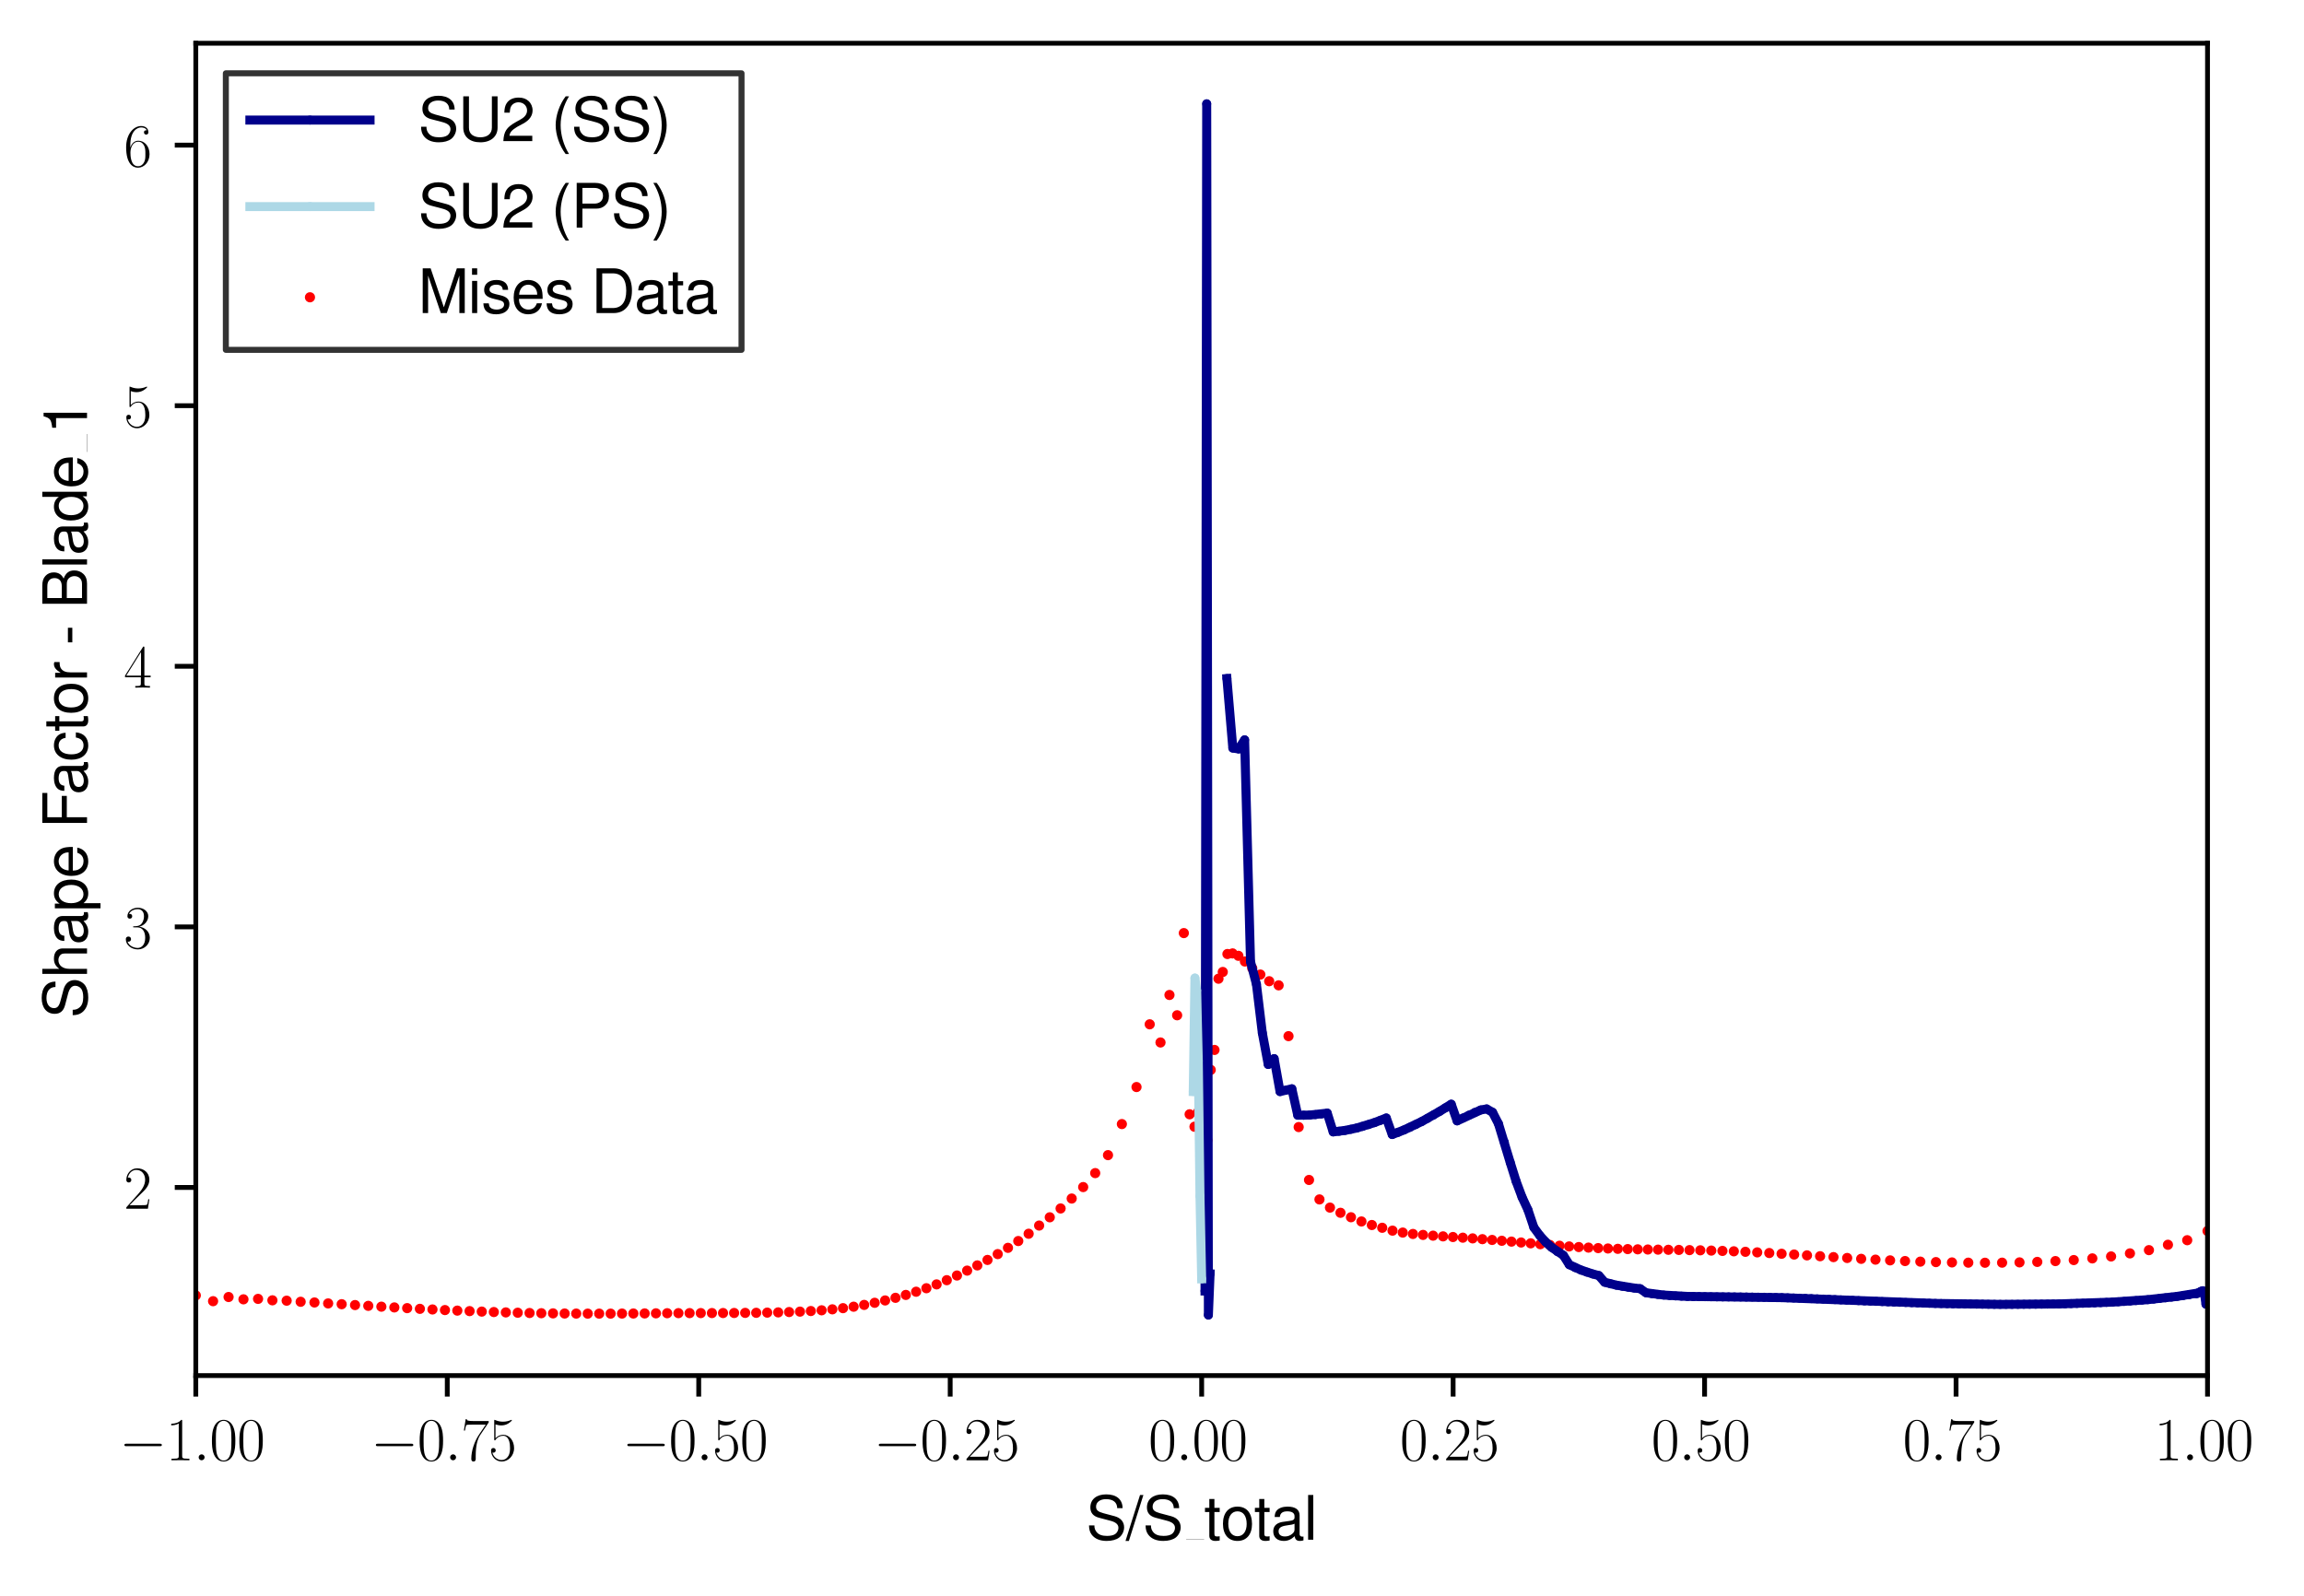 <?xml version="1.0" encoding="utf-8" standalone="no"?>
<!DOCTYPE svg PUBLIC "-//W3C//DTD SVG 1.1//EN"
  "http://www.w3.org/Graphics/SVG/1.1/DTD/svg11.dtd">
<svg xmlns:xlink="http://www.w3.org/1999/xlink" width="383.442pt" height="265.601pt" viewBox="0 0 383.442 265.601" xmlns="http://www.w3.org/2000/svg" version="1.1">
 <defs>
  <style type="text/css">*{stroke-linejoin: round; stroke-linecap: butt}</style>
 </defs>
 <g id="figure_1">
  <g id="patch_1">
   <path d="M 0 265.601 
L 383.442 265.601 
L 383.442 0 
L 0 0 
z
" style="fill: #ffffff"/>
  </g>
  <g id="axes_1">
   <g id="patch_2">
    <path d="M 32.586 228.96 
L 367.386 228.96 
L 367.386 7.2 
L 32.586 7.2 
z
" style="fill: #ffffff"/>
   </g>
   <g id="PathCollection_1">
    <defs>
     <path id="m816f314593" d="M 0 0.354 
C 0.094 0.354 0.184 0.316 0.25 0.25 
C 0.316 0.184 0.354 0.094 0.354 0 
C 0.354 -0.094 0.316 -0.184 0.25 -0.25 
C 0.184 -0.316 0.094 -0.354 0 -0.354 
C -0.094 -0.354 -0.184 -0.316 -0.25 -0.25 
C -0.316 -0.184 -0.354 -0.094 -0.354 0 
C -0.354 0.094 -0.316 0.184 -0.25 0.25 
C -0.184 0.316 -0.094 0.354 0 0.354 
z
" style="stroke: #ff0000"/>
    </defs>
    <g clip-path="url(#pc65892db10)">
     <use xlink:href="#m816f314593" x="199.986" y="185.015" style="fill: #ff0000; stroke: #ff0000"/>
     <use xlink:href="#m816f314593" x="199.439" y="185.015" style="fill: #ff0000; stroke: #ff0000"/>
     <use xlink:href="#m816f314593" x="198.792" y="187.539" style="fill: #ff0000; stroke: #ff0000"/>
     <use xlink:href="#m816f314593" x="197.985" y="185.47" style="fill: #ff0000; stroke: #ff0000"/>
     <use xlink:href="#m816f314593" x="197.018" y="155.31" style="fill: #ff0000; stroke: #ff0000"/>
     <use xlink:href="#m816f314593" x="195.905" y="168.989" style="fill: #ff0000; stroke: #ff0000"/>
     <use xlink:href="#m816f314593" x="194.628" y="165.61" style="fill: #ff0000; stroke: #ff0000"/>
     <use xlink:href="#m816f314593" x="193.136" y="173.517" style="fill: #ff0000; stroke: #ff0000"/>
     <use xlink:href="#m816f314593" x="191.341" y="170.494" style="fill: #ff0000; stroke: #ff0000"/>
     <use xlink:href="#m816f314593" x="189.143" y="180.934" style="fill: #ff0000; stroke: #ff0000"/>
     <use xlink:href="#m816f314593" x="186.707" y="187.097" style="fill: #ff0000; stroke: #ff0000"/>
     <use xlink:href="#m816f314593" x="184.399" y="192.267" style="fill: #ff0000; stroke: #ff0000"/>
     <use xlink:href="#m816f314593" x="182.269" y="195.259" style="fill: #ff0000; stroke: #ff0000"/>
     <use xlink:href="#m816f314593" x="180.269" y="197.584" style="fill: #ff0000; stroke: #ff0000"/>
     <use xlink:href="#m816f314593" x="178.358" y="199.492" style="fill: #ff0000; stroke: #ff0000"/>
     <use xlink:href="#m816f314593" x="176.51" y="201.145" style="fill: #ff0000; stroke: #ff0000"/>
     <use xlink:href="#m816f314593" x="174.707" y="202.615" style="fill: #ff0000; stroke: #ff0000"/>
     <use xlink:href="#m816f314593" x="172.937" y="203.99" style="fill: #ff0000; stroke: #ff0000"/>
     <use xlink:href="#m816f314593" x="171.192" y="205.352" style="fill: #ff0000; stroke: #ff0000"/>
     <use xlink:href="#m816f314593" x="169.464" y="206.566" style="fill: #ff0000; stroke: #ff0000"/>
     <use xlink:href="#m816f314593" x="167.75" y="207.698" style="fill: #ff0000; stroke: #ff0000"/>
     <use xlink:href="#m816f314593" x="166.043" y="208.739" style="fill: #ff0000; stroke: #ff0000"/>
     <use xlink:href="#m816f314593" x="164.345" y="209.711" style="fill: #ff0000; stroke: #ff0000"/>
     <use xlink:href="#m816f314593" x="162.649" y="210.622" style="fill: #ff0000; stroke: #ff0000"/>
     <use xlink:href="#m816f314593" x="160.956" y="211.489" style="fill: #ff0000; stroke: #ff0000"/>
     <use xlink:href="#m816f314593" x="159.263" y="212.304" style="fill: #ff0000; stroke: #ff0000"/>
     <use xlink:href="#m816f314593" x="157.568" y="213.081" style="fill: #ff0000; stroke: #ff0000"/>
     <use xlink:href="#m816f314593" x="155.872" y="213.783" style="fill: #ff0000; stroke: #ff0000"/>
     <use xlink:href="#m816f314593" x="154.172" y="214.421" style="fill: #ff0000; stroke: #ff0000"/>
     <use xlink:href="#m816f314593" x="152.466" y="215.002" style="fill: #ff0000; stroke: #ff0000"/>
     <use xlink:href="#m816f314593" x="150.753" y="215.536" style="fill: #ff0000; stroke: #ff0000"/>
     <use xlink:href="#m816f314593" x="149.034" y="216.017" style="fill: #ff0000; stroke: #ff0000"/>
     <use xlink:href="#m816f314593" x="147.305" y="216.455" style="fill: #ff0000; stroke: #ff0000"/>
     <use xlink:href="#m816f314593" x="145.568" y="216.845" style="fill: #ff0000; stroke: #ff0000"/>
     <use xlink:href="#m816f314593" x="143.82" y="217.197" style="fill: #ff0000; stroke: #ff0000"/>
     <use xlink:href="#m816f314593" x="142.063" y="217.496" style="fill: #ff0000; stroke: #ff0000"/>
     <use xlink:href="#m816f314593" x="140.298" y="217.739" style="fill: #ff0000; stroke: #ff0000"/>
     <use xlink:href="#m816f314593" x="138.522" y="217.934" style="fill: #ff0000; stroke: #ff0000"/>
     <use xlink:href="#m816f314593" x="136.735" y="218.095" style="fill: #ff0000; stroke: #ff0000"/>
     <use xlink:href="#m816f314593" x="134.941" y="218.216" style="fill: #ff0000; stroke: #ff0000"/>
     <use xlink:href="#m816f314593" x="133.137" y="218.316" style="fill: #ff0000; stroke: #ff0000"/>
     <use xlink:href="#m816f314593" x="131.327" y="218.385" style="fill: #ff0000; stroke: #ff0000"/>
     <use xlink:href="#m816f314593" x="129.51" y="218.442" style="fill: #ff0000; stroke: #ff0000"/>
     <use xlink:href="#m816f314593" x="127.685" y="218.481" style="fill: #ff0000; stroke: #ff0000"/>
     <use xlink:href="#m816f314593" x="125.854" y="218.511" style="fill: #ff0000; stroke: #ff0000"/>
     <use xlink:href="#m816f314593" x="124.019" y="218.524" style="fill: #ff0000; stroke: #ff0000"/>
     <use xlink:href="#m816f314593" x="122.177" y="218.541" style="fill: #ff0000; stroke: #ff0000"/>
     <use xlink:href="#m816f314593" x="120.332" y="218.55" style="fill: #ff0000; stroke: #ff0000"/>
     <use xlink:href="#m816f314593" x="118.482" y="218.554" style="fill: #ff0000; stroke: #ff0000"/>
     <use xlink:href="#m816f314593" x="116.625" y="218.559" style="fill: #ff0000; stroke: #ff0000"/>
     <use xlink:href="#m816f314593" x="114.766" y="218.563" style="fill: #ff0000; stroke: #ff0000"/>
     <use xlink:href="#m816f314593" x="112.905" y="218.567" style="fill: #ff0000; stroke: #ff0000"/>
     <use xlink:href="#m816f314593" x="111.037" y="218.58" style="fill: #ff0000; stroke: #ff0000"/>
     <use xlink:href="#m816f314593" x="109.164" y="218.598" style="fill: #ff0000; stroke: #ff0000"/>
     <use xlink:href="#m816f314593" x="107.287" y="218.615" style="fill: #ff0000; stroke: #ff0000"/>
     <use xlink:href="#m816f314593" x="105.405" y="218.628" style="fill: #ff0000; stroke: #ff0000"/>
     <use xlink:href="#m816f314593" x="103.518" y="218.637" style="fill: #ff0000; stroke: #ff0000"/>
     <use xlink:href="#m816f314593" x="101.623" y="218.65" style="fill: #ff0000; stroke: #ff0000"/>
     <use xlink:href="#m816f314593" x="99.721" y="218.65" style="fill: #ff0000; stroke: #ff0000"/>
     <use xlink:href="#m816f314593" x="97.813" y="218.65" style="fill: #ff0000; stroke: #ff0000"/>
     <use xlink:href="#m816f314593" x="95.896" y="218.641" style="fill: #ff0000; stroke: #ff0000"/>
     <use xlink:href="#m816f314593" x="93.97" y="218.628" style="fill: #ff0000; stroke: #ff0000"/>
     <use xlink:href="#m816f314593" x="92.036" y="218.606" style="fill: #ff0000; stroke: #ff0000"/>
     <use xlink:href="#m816f314593" x="90.089" y="218.58" style="fill: #ff0000; stroke: #ff0000"/>
     <use xlink:href="#m816f314593" x="88.133" y="218.546" style="fill: #ff0000; stroke: #ff0000"/>
     <use xlink:href="#m816f314593" x="86.164" y="218.498" style="fill: #ff0000; stroke: #ff0000"/>
     <use xlink:href="#m816f314593" x="84.183" y="218.446" style="fill: #ff0000; stroke: #ff0000"/>
     <use xlink:href="#m816f314593" x="82.186" y="218.385" style="fill: #ff0000; stroke: #ff0000"/>
     <use xlink:href="#m816f314593" x="80.178" y="218.311" style="fill: #ff0000; stroke: #ff0000"/>
     <use xlink:href="#m816f314593" x="78.151" y="218.229" style="fill: #ff0000; stroke: #ff0000"/>
     <use xlink:href="#m816f314593" x="76.11" y="218.147" style="fill: #ff0000; stroke: #ff0000"/>
     <use xlink:href="#m816f314593" x="74.051" y="218.056" style="fill: #ff0000; stroke: #ff0000"/>
     <use xlink:href="#m816f314593" x="71.974" y="217.956" style="fill: #ff0000; stroke: #ff0000"/>
     <use xlink:href="#m816f314593" x="69.879" y="217.852" style="fill: #ff0000; stroke: #ff0000"/>
     <use xlink:href="#m816f314593" x="67.763" y="217.735" style="fill: #ff0000; stroke: #ff0000"/>
     <use xlink:href="#m816f314593" x="65.629" y="217.617" style="fill: #ff0000; stroke: #ff0000"/>
     <use xlink:href="#m816f314593" x="63.47" y="217.492" style="fill: #ff0000; stroke: #ff0000"/>
     <use xlink:href="#m816f314593" x="61.291" y="217.353" style="fill: #ff0000; stroke: #ff0000"/>
     <use xlink:href="#m816f314593" x="59.09" y="217.223" style="fill: #ff0000; stroke: #ff0000"/>
     <use xlink:href="#m816f314593" x="56.863" y="217.08" style="fill: #ff0000; stroke: #ff0000"/>
     <use xlink:href="#m816f314593" x="54.611" y="216.95" style="fill: #ff0000; stroke: #ff0000"/>
     <use xlink:href="#m816f314593" x="52.335" y="216.793" style="fill: #ff0000; stroke: #ff0000"/>
     <use xlink:href="#m816f314593" x="50.035" y="216.676" style="fill: #ff0000; stroke: #ff0000"/>
     <use xlink:href="#m816f314593" x="47.707" y="216.494" style="fill: #ff0000; stroke: #ff0000"/>
     <use xlink:href="#m816f314593" x="45.335" y="216.433" style="fill: #ff0000; stroke: #ff0000"/>
     <use xlink:href="#m816f314593" x="42.948" y="216.195" style="fill: #ff0000; stroke: #ff0000"/>
     <use xlink:href="#m816f314593" x="40.517" y="216.269" style="fill: #ff0000; stroke: #ff0000"/>
     <use xlink:href="#m816f314593" x="38.041" y="215.883" style="fill: #ff0000; stroke: #ff0000"/>
     <use xlink:href="#m816f314593" x="35.462" y="216.577" style="fill: #ff0000; stroke: #ff0000"/>
     <use xlink:href="#m816f314593" x="32.586" y="215.618" style="fill: #ff0000; stroke: #ff0000"/>
     <use xlink:href="#m816f314593" x="199.986" y="184.547" style="fill: #ff0000; stroke: #ff0000"/>
     <use xlink:href="#m816f314593" x="200.423" y="184.547" style="fill: #ff0000; stroke: #ff0000"/>
     <use xlink:href="#m816f314593" x="200.917" y="189.799" style="fill: #ff0000; stroke: #ff0000"/>
     <use xlink:href="#m816f314593" x="201.494" y="178.08" style="fill: #ff0000; stroke: #ff0000"/>
     <use xlink:href="#m816f314593" x="202.123" y="174.758" style="fill: #ff0000; stroke: #ff0000"/>
     <use xlink:href="#m816f314593" x="202.787" y="162.904" style="fill: #ff0000; stroke: #ff0000"/>
     <use xlink:href="#m816f314593" x="203.499" y="161.781" style="fill: #ff0000; stroke: #ff0000"/>
     <use xlink:href="#m816f314593" x="204.275" y="158.792" style="fill: #ff0000; stroke: #ff0000"/>
     <use xlink:href="#m816f314593" x="205.135" y="158.693" style="fill: #ff0000; stroke: #ff0000"/>
     <use xlink:href="#m816f314593" x="206.099" y="159.092" style="fill: #ff0000; stroke: #ff0000"/>
     <use xlink:href="#m816f314593" x="207.183" y="160.037" style="fill: #ff0000; stroke: #ff0000"/>
     <use xlink:href="#m816f314593" x="208.4" y="161.139" style="fill: #ff0000; stroke: #ff0000"/>
     <use xlink:href="#m816f314593" x="209.751" y="162.21" style="fill: #ff0000; stroke: #ff0000"/>
     <use xlink:href="#m816f314593" x="211.224" y="163.32" style="fill: #ff0000; stroke: #ff0000"/>
     <use xlink:href="#m816f314593" x="212.796" y="164.006" style="fill: #ff0000; stroke: #ff0000"/>
     <use xlink:href="#m816f314593" x="214.44" y="172.463" style="fill: #ff0000; stroke: #ff0000"/>
     <use xlink:href="#m816f314593" x="216.131" y="187.596" style="fill: #ff0000; stroke: #ff0000"/>
     <use xlink:href="#m816f314593" x="217.854" y="196.4" style="fill: #ff0000; stroke: #ff0000"/>
     <use xlink:href="#m816f314593" x="219.592" y="199.64" style="fill: #ff0000; stroke: #ff0000"/>
     <use xlink:href="#m816f314593" x="221.34" y="201.002" style="fill: #ff0000; stroke: #ff0000"/>
     <use xlink:href="#m816f314593" x="223.089" y="201.865" style="fill: #ff0000; stroke: #ff0000"/>
     <use xlink:href="#m816f314593" x="224.835" y="202.607" style="fill: #ff0000; stroke: #ff0000"/>
     <use xlink:href="#m816f314593" x="226.576" y="203.309" style="fill: #ff0000; stroke: #ff0000"/>
     <use xlink:href="#m816f314593" x="228.309" y="203.899" style="fill: #ff0000; stroke: #ff0000"/>
     <use xlink:href="#m816f314593" x="230.034" y="204.359" style="fill: #ff0000; stroke: #ff0000"/>
     <use xlink:href="#m816f314593" x="231.748" y="204.836" style="fill: #ff0000; stroke: #ff0000"/>
     <use xlink:href="#m816f314593" x="233.452" y="205.157" style="fill: #ff0000; stroke: #ff0000"/>
     <use xlink:href="#m816f314593" x="235.144" y="205.387" style="fill: #ff0000; stroke: #ff0000"/>
     <use xlink:href="#m816f314593" x="236.826" y="205.547" style="fill: #ff0000; stroke: #ff0000"/>
     <use xlink:href="#m816f314593" x="238.497" y="205.673" style="fill: #ff0000; stroke: #ff0000"/>
     <use xlink:href="#m816f314593" x="240.157" y="205.79" style="fill: #ff0000; stroke: #ff0000"/>
     <use xlink:href="#m816f314593" x="241.807" y="205.898" style="fill: #ff0000; stroke: #ff0000"/>
     <use xlink:href="#m816f314593" x="243.448" y="206.007" style="fill: #ff0000; stroke: #ff0000"/>
     <use xlink:href="#m816f314593" x="245.082" y="206.124" style="fill: #ff0000; stroke: #ff0000"/>
     <use xlink:href="#m816f314593" x="246.707" y="206.254" style="fill: #ff0000; stroke: #ff0000"/>
     <use xlink:href="#m816f314593" x="248.325" y="206.384" style="fill: #ff0000; stroke: #ff0000"/>
     <use xlink:href="#m816f314593" x="249.937" y="206.523" style="fill: #ff0000; stroke: #ff0000"/>
     <use xlink:href="#m816f314593" x="251.543" y="206.662" style="fill: #ff0000; stroke: #ff0000"/>
     <use xlink:href="#m816f314593" x="253.146" y="206.809" style="fill: #ff0000; stroke: #ff0000"/>
     <use xlink:href="#m816f314593" x="254.746" y="206.948" style="fill: #ff0000; stroke: #ff0000"/>
     <use xlink:href="#m816f314593" x="256.345" y="207.091" style="fill: #ff0000; stroke: #ff0000"/>
     <use xlink:href="#m816f314593" x="257.943" y="207.221" style="fill: #ff0000; stroke: #ff0000"/>
     <use xlink:href="#m816f314593" x="259.541" y="207.347" style="fill: #ff0000; stroke: #ff0000"/>
     <use xlink:href="#m816f314593" x="261.142" y="207.464" style="fill: #ff0000; stroke: #ff0000"/>
     <use xlink:href="#m816f314593" x="262.747" y="207.568" style="fill: #ff0000; stroke: #ff0000"/>
     <use xlink:href="#m816f314593" x="264.358" y="207.659" style="fill: #ff0000; stroke: #ff0000"/>
     <use xlink:href="#m816f314593" x="265.976" y="207.742" style="fill: #ff0000; stroke: #ff0000"/>
     <use xlink:href="#m816f314593" x="267.602" y="207.807" style="fill: #ff0000; stroke: #ff0000"/>
     <use xlink:href="#m816f314593" x="269.24" y="207.863" style="fill: #ff0000; stroke: #ff0000"/>
     <use xlink:href="#m816f314593" x="270.89" y="207.907" style="fill: #ff0000; stroke: #ff0000"/>
     <use xlink:href="#m816f314593" x="272.555" y="207.946" style="fill: #ff0000; stroke: #ff0000"/>
     <use xlink:href="#m816f314593" x="274.237" y="207.976" style="fill: #ff0000; stroke: #ff0000"/>
     <use xlink:href="#m816f314593" x="275.936" y="207.998" style="fill: #ff0000; stroke: #ff0000"/>
     <use xlink:href="#m816f314593" x="277.659" y="208.024" style="fill: #ff0000; stroke: #ff0000"/>
     <use xlink:href="#m816f314593" x="279.403" y="208.045" style="fill: #ff0000; stroke: #ff0000"/>
     <use xlink:href="#m816f314593" x="281.174" y="208.076" style="fill: #ff0000; stroke: #ff0000"/>
     <use xlink:href="#m816f314593" x="282.971" y="208.11" style="fill: #ff0000; stroke: #ff0000"/>
     <use xlink:href="#m816f314593" x="284.798" y="208.154" style="fill: #ff0000; stroke: #ff0000"/>
     <use xlink:href="#m816f314593" x="286.658" y="208.21" style="fill: #ff0000; stroke: #ff0000"/>
     <use xlink:href="#m816f314593" x="288.551" y="208.275" style="fill: #ff0000; stroke: #ff0000"/>
     <use xlink:href="#m816f314593" x="290.48" y="208.358" style="fill: #ff0000; stroke: #ff0000"/>
     <use xlink:href="#m816f314593" x="292.445" y="208.453" style="fill: #ff0000; stroke: #ff0000"/>
     <use xlink:href="#m816f314593" x="294.452" y="208.561" style="fill: #ff0000; stroke: #ff0000"/>
     <use xlink:href="#m816f314593" x="296.5" y="208.683" style="fill: #ff0000; stroke: #ff0000"/>
     <use xlink:href="#m816f314593" x="298.59" y="208.813" style="fill: #ff0000; stroke: #ff0000"/>
     <use xlink:href="#m816f314593" x="300.727" y="208.952" style="fill: #ff0000; stroke: #ff0000"/>
     <use xlink:href="#m816f314593" x="302.908" y="209.095" style="fill: #ff0000; stroke: #ff0000"/>
     <use xlink:href="#m816f314593" x="305.138" y="209.242" style="fill: #ff0000; stroke: #ff0000"/>
     <use xlink:href="#m816f314593" x="307.416" y="209.386" style="fill: #ff0000; stroke: #ff0000"/>
     <use xlink:href="#m816f314593" x="309.744" y="209.529" style="fill: #ff0000; stroke: #ff0000"/>
     <use xlink:href="#m816f314593" x="312.125" y="209.663" style="fill: #ff0000; stroke: #ff0000"/>
     <use xlink:href="#m816f314593" x="314.559" y="209.785" style="fill: #ff0000; stroke: #ff0000"/>
     <use xlink:href="#m816f314593" x="317.047" y="209.897" style="fill: #ff0000; stroke: #ff0000"/>
     <use xlink:href="#m816f314593" x="319.591" y="209.993" style="fill: #ff0000; stroke: #ff0000"/>
     <use xlink:href="#m816f314593" x="322.188" y="210.071" style="fill: #ff0000; stroke: #ff0000"/>
     <use xlink:href="#m816f314593" x="324.857" y="210.127" style="fill: #ff0000; stroke: #ff0000"/>
     <use xlink:href="#m816f314593" x="327.574" y="210.166" style="fill: #ff0000; stroke: #ff0000"/>
     <use xlink:href="#m816f314593" x="330.35" y="210.179" style="fill: #ff0000; stroke: #ff0000"/>
     <use xlink:href="#m816f314593" x="333.199" y="210.166" style="fill: #ff0000; stroke: #ff0000"/>
     <use xlink:href="#m816f314593" x="336.096" y="210.119" style="fill: #ff0000; stroke: #ff0000"/>
     <use xlink:href="#m816f314593" x="339.053" y="210.04" style="fill: #ff0000; stroke: #ff0000"/>
     <use xlink:href="#m816f314593" x="342.07" y="209.902" style="fill: #ff0000; stroke: #ff0000"/>
     <use xlink:href="#m816f314593" x="345.124" y="209.733" style="fill: #ff0000; stroke: #ff0000"/>
     <use xlink:href="#m816f314593" x="348.213" y="209.455" style="fill: #ff0000; stroke: #ff0000"/>
     <use xlink:href="#m816f314593" x="351.338" y="209.13" style="fill: #ff0000; stroke: #ff0000"/>
     <use xlink:href="#m816f314593" x="354.476" y="208.622" style="fill: #ff0000; stroke: #ff0000"/>
     <use xlink:href="#m816f314593" x="357.637" y="208.08" style="fill: #ff0000; stroke: #ff0000"/>
     <use xlink:href="#m816f314593" x="360.799" y="207.187" style="fill: #ff0000; stroke: #ff0000"/>
     <use xlink:href="#m816f314593" x="364.008" y="206.428" style="fill: #ff0000; stroke: #ff0000"/>
     <use xlink:href="#m816f314593" x="367.386" y="204.892" style="fill: #ff0000; stroke: #ff0000"/>
    </g>
   </g>
   <g id="matplotlib.axis_1">
    <g id="xtick_1">
     <g id="line2d_1">
      <defs>
       <path id="maf2ba7df7f" d="M 0 0 
L 0 3.5 
" style="stroke: #000000; stroke-width: 0.8"/>
      </defs>
      <g>
       <use xlink:href="#maf2ba7df7f" x="32.586" y="228.96" style="stroke: #000000; stroke-width: 0.8"/>
      </g>
     </g>
     <g id="text_1">
      <!-- $\mathdefault{−1.00}$ -->
      <g transform="translate(19.856 243.058) scale(0.1 -0.1)">
       <defs>
        <path id="CMSY10-0" d="M 4218 1472 
C 4326 1472 4442 1472 4442 1600 
C 4442 1728 4326 1728 4218 1728 
L 755 1728 
C 646 1728 531 1728 531 1600 
C 531 1472 646 1472 755 1472 
L 4218 1472 
z
" transform="scale(0.016)"/>
        <path id="CMR17-31" d="M 1702 4083 
C 1702 4217 1696 4224 1606 4224 
C 1357 3927 979 3833 621 3820 
C 602 3820 570 3820 563 3808 
C 557 3795 557 3782 557 3648 
C 755 3648 1088 3686 1344 3839 
L 1344 467 
C 1344 243 1331 166 781 166 
L 589 166 
L 589 0 
C 896 6 1216 12 1523 12 
C 1830 12 2150 6 2458 0 
L 2458 166 
L 2266 166 
C 1715 166 1702 236 1702 467 
L 1702 4083 
z
" transform="scale(0.016)"/>
        <path id="CMMI12-3a" d="M 1178 307 
C 1178 492 1024 620 870 620 
C 685 620 557 467 557 313 
C 557 128 710 0 864 0 
C 1050 0 1178 153 1178 307 
z
" transform="scale(0.016)"/>
        <path id="CMR17-30" d="M 2688 2038 
C 2688 2430 2682 3099 2413 3613 
C 2176 4063 1798 4224 1466 4224 
C 1158 4224 768 4082 525 3620 
C 269 3137 243 2539 243 2038 
C 243 1671 250 1112 448 623 
C 723 -39 1216 -128 1466 -128 
C 1760 -128 2208 -7 2470 604 
C 2662 1048 2688 1568 2688 2038 
z
M 1466 -26 
C 1056 -26 813 328 723 816 
C 653 1196 653 1749 653 2109 
C 653 2604 653 3015 736 3407 
C 858 3954 1216 4121 1466 4121 
C 1728 4121 2067 3947 2189 3420 
C 2272 3054 2278 2623 2278 2109 
C 2278 1691 2278 1176 2202 797 
C 2067 96 1690 -26 1466 -26 
z
" transform="scale(0.016)"/>
       </defs>
       <use xlink:href="#CMSY10-0" transform="scale(0.996)"/>
       <use xlink:href="#CMR17-31" transform="translate(77.487 0) scale(0.996)"/>
       <use xlink:href="#CMMI12-3a" transform="translate(123.178 0) scale(0.996)"/>
       <use xlink:href="#CMR17-30" transform="translate(150.275 0) scale(0.996)"/>
       <use xlink:href="#CMR17-30" transform="translate(195.966 0) scale(0.996)"/>
      </g>
     </g>
    </g>
    <g id="xtick_2">
     <g id="line2d_2">
      <g>
       <use xlink:href="#maf2ba7df7f" x="74.436" y="228.96" style="stroke: #000000; stroke-width: 0.8"/>
      </g>
     </g>
     <g id="text_2">
      <!-- $\mathdefault{−0.75}$ -->
      <g transform="translate(61.706 243.058) scale(0.1 -0.1)">
       <defs>
        <path id="CMR17-37" d="M 2886 3955 
L 2886 4096 
L 1382 4096 
C 634 4096 621 4166 595 4288 
L 480 4288 
L 294 3104 
L 410 3104 
C 429 3226 474 3552 550 3673 
C 589 3724 1062 3724 1171 3724 
L 2579 3724 
L 1869 2670 
C 1395 1961 1069 1003 1069 166 
C 1069 89 1069 -128 1299 -128 
C 1530 -128 1530 89 1530 172 
L 1530 466 
C 1530 1514 1709 2204 2003 2644 
L 2886 3955 
z
" transform="scale(0.016)"/>
        <path id="CMR17-35" d="M 730 3750 
C 794 3724 1056 3641 1325 3641 
C 1920 3641 2246 3961 2432 4140 
C 2432 4191 2432 4224 2394 4224 
C 2387 4224 2374 4224 2323 4198 
C 2099 4102 1837 4032 1517 4032 
C 1325 4032 1037 4055 723 4191 
C 653 4224 640 4224 634 4224 
C 602 4224 595 4217 595 4090 
L 595 2231 
C 595 2113 595 2080 659 2080 
C 691 2080 704 2093 736 2139 
C 941 2435 1222 2560 1542 2560 
C 1766 2560 2246 2415 2246 1293 
C 2246 1087 2246 716 2054 422 
C 1894 159 1645 25 1370 25 
C 947 25 518 319 403 812 
C 429 806 480 793 506 793 
C 589 793 749 838 749 1036 
C 749 1209 627 1280 506 1280 
C 358 1280 262 1190 262 1011 
C 262 454 704 -128 1382 -128 
C 2042 -128 2669 441 2669 1267 
C 2669 2054 2170 2662 1549 2662 
C 1222 2662 947 2540 730 2304 
L 730 3750 
z
" transform="scale(0.016)"/>
       </defs>
       <use xlink:href="#CMSY10-0" transform="scale(0.996)"/>
       <use xlink:href="#CMR17-30" transform="translate(77.487 0) scale(0.996)"/>
       <use xlink:href="#CMMI12-3a" transform="translate(123.178 0) scale(0.996)"/>
       <use xlink:href="#CMR17-37" transform="translate(150.275 0) scale(0.996)"/>
       <use xlink:href="#CMR17-35" transform="translate(195.966 0) scale(0.996)"/>
      </g>
     </g>
    </g>
    <g id="xtick_3">
     <g id="line2d_3">
      <g>
       <use xlink:href="#maf2ba7df7f" x="116.286" y="228.96" style="stroke: #000000; stroke-width: 0.8"/>
      </g>
     </g>
     <g id="text_3">
      <!-- $\mathdefault{−0.50}$ -->
      <g transform="translate(103.556 243.058) scale(0.1 -0.1)">
       <use xlink:href="#CMSY10-0" transform="scale(0.996)"/>
       <use xlink:href="#CMR17-30" transform="translate(77.487 0) scale(0.996)"/>
       <use xlink:href="#CMMI12-3a" transform="translate(123.178 0) scale(0.996)"/>
       <use xlink:href="#CMR17-35" transform="translate(150.275 0) scale(0.996)"/>
       <use xlink:href="#CMR17-30" transform="translate(195.966 0) scale(0.996)"/>
      </g>
     </g>
    </g>
    <g id="xtick_4">
     <g id="line2d_4">
      <g>
       <use xlink:href="#maf2ba7df7f" x="158.136" y="228.96" style="stroke: #000000; stroke-width: 0.8"/>
      </g>
     </g>
     <g id="text_4">
      <!-- $\mathdefault{−0.25}$ -->
      <g transform="translate(145.406 243.058) scale(0.1 -0.1)">
       <defs>
        <path id="CMR17-32" d="M 2669 990 
L 2554 990 
C 2490 537 2438 460 2413 422 
C 2381 371 1920 371 1830 371 
L 602 371 
C 832 620 1280 1073 1824 1596 
C 2214 1966 2669 2400 2669 3033 
C 2669 3788 2067 4224 1395 4224 
C 691 4224 262 3603 262 3027 
C 262 2777 448 2745 525 2745 
C 589 2745 781 2783 781 3007 
C 781 3206 614 3264 525 3264 
C 486 3264 448 3257 422 3244 
C 544 3788 915 4057 1306 4057 
C 1862 4057 2227 3616 2227 3033 
C 2227 2477 1901 1998 1536 1583 
L 262 147 
L 262 0 
L 2515 0 
L 2669 990 
z
" transform="scale(0.016)"/>
       </defs>
       <use xlink:href="#CMSY10-0" transform="scale(0.996)"/>
       <use xlink:href="#CMR17-30" transform="translate(77.487 0) scale(0.996)"/>
       <use xlink:href="#CMMI12-3a" transform="translate(123.178 0) scale(0.996)"/>
       <use xlink:href="#CMR17-32" transform="translate(150.275 0) scale(0.996)"/>
       <use xlink:href="#CMR17-35" transform="translate(195.966 0) scale(0.996)"/>
      </g>
     </g>
    </g>
    <g id="xtick_5">
     <g id="line2d_5">
      <g>
       <use xlink:href="#maf2ba7df7f" x="199.986" y="228.96" style="stroke: #000000; stroke-width: 0.8"/>
      </g>
     </g>
     <g id="text_5">
      <!-- $\mathdefault{0.00}$ -->
      <g transform="translate(191.13 243.058) scale(0.1 -0.1)">
       <use xlink:href="#CMR17-30" transform="scale(0.996)"/>
       <use xlink:href="#CMMI12-3a" transform="translate(45.69 0) scale(0.996)"/>
       <use xlink:href="#CMR17-30" transform="translate(72.788 0) scale(0.996)"/>
       <use xlink:href="#CMR17-30" transform="translate(118.478 0) scale(0.996)"/>
      </g>
     </g>
    </g>
    <g id="xtick_6">
     <g id="line2d_6">
      <g>
       <use xlink:href="#maf2ba7df7f" x="241.836" y="228.96" style="stroke: #000000; stroke-width: 0.8"/>
      </g>
     </g>
     <g id="text_6">
      <!-- $\mathdefault{0.25}$ -->
      <g transform="translate(232.98 243.058) scale(0.1 -0.1)">
       <use xlink:href="#CMR17-30" transform="scale(0.996)"/>
       <use xlink:href="#CMMI12-3a" transform="translate(45.69 0) scale(0.996)"/>
       <use xlink:href="#CMR17-32" transform="translate(72.788 0) scale(0.996)"/>
       <use xlink:href="#CMR17-35" transform="translate(118.478 0) scale(0.996)"/>
      </g>
     </g>
    </g>
    <g id="xtick_7">
     <g id="line2d_7">
      <g>
       <use xlink:href="#maf2ba7df7f" x="283.686" y="228.96" style="stroke: #000000; stroke-width: 0.8"/>
      </g>
     </g>
     <g id="text_7">
      <!-- $\mathdefault{0.50}$ -->
      <g transform="translate(274.83 243.058) scale(0.1 -0.1)">
       <use xlink:href="#CMR17-30" transform="scale(0.996)"/>
       <use xlink:href="#CMMI12-3a" transform="translate(45.69 0) scale(0.996)"/>
       <use xlink:href="#CMR17-35" transform="translate(72.788 0) scale(0.996)"/>
       <use xlink:href="#CMR17-30" transform="translate(118.478 0) scale(0.996)"/>
      </g>
     </g>
    </g>
    <g id="xtick_8">
     <g id="line2d_8">
      <g>
       <use xlink:href="#maf2ba7df7f" x="325.536" y="228.96" style="stroke: #000000; stroke-width: 0.8"/>
      </g>
     </g>
     <g id="text_8">
      <!-- $\mathdefault{0.75}$ -->
      <g transform="translate(316.68 243.058) scale(0.1 -0.1)">
       <use xlink:href="#CMR17-30" transform="scale(0.996)"/>
       <use xlink:href="#CMMI12-3a" transform="translate(45.69 0) scale(0.996)"/>
       <use xlink:href="#CMR17-37" transform="translate(72.788 0) scale(0.996)"/>
       <use xlink:href="#CMR17-35" transform="translate(118.478 0) scale(0.996)"/>
      </g>
     </g>
    </g>
    <g id="xtick_9">
     <g id="line2d_9">
      <g>
       <use xlink:href="#maf2ba7df7f" x="367.386" y="228.96" style="stroke: #000000; stroke-width: 0.8"/>
      </g>
     </g>
     <g id="text_9">
      <!-- $\mathdefault{1.00}$ -->
      <g transform="translate(358.53 243.058) scale(0.1 -0.1)">
       <use xlink:href="#CMR17-31" transform="scale(0.996)"/>
       <use xlink:href="#CMMI12-3a" transform="translate(45.69 0) scale(0.996)"/>
       <use xlink:href="#CMR17-30" transform="translate(72.788 0) scale(0.996)"/>
       <use xlink:href="#CMR17-30" transform="translate(118.478 0) scale(0.996)"/>
      </g>
     </g>
    </g>
    <g id="text_10">
     <!-- S/S_{total} -->
     <g transform="translate(180.748 256.279) scale(0.1 -0.1)">
      <defs>
       <path id="NimbusSanL-Regu-53" d="M 3814 3295 
C 3808 4204 3181 4736 2106 4736 
C 1082 4736 448 4211 448 3372 
C 448 2806 749 2450 1363 2291 
L 2522 1986 
C 3110 1833 3379 1598 3379 1236 
C 3379 988 3245 733 3046 593 
C 2861 466 2566 396 2189 396 
C 1683 396 1338 517 1114 784 
C 941 988 864 1210 870 1496 
L 307 1496 
C 314 1070 397 790 582 536 
C 902 102 1440 -128 2150 -128 
C 2707 -128 3162 0 3462 230 
C 3776 479 3974 892 3974 1293 
C 3974 1865 3616 2284 2982 2456 
L 1811 2768 
C 1248 2920 1043 3098 1043 3454 
C 1043 3925 1459 4236 2086 4236 
C 2829 4236 3245 3899 3251 3295 
L 3814 3295 
z
" transform="scale(0.016)"/>
       <path id="NimbusSanL-Regu-2f" d="M 1466 4672 
L -51 -128 
L 301 -128 
L 1818 4672 
L 1466 4672 
z
" transform="scale(0.016)"/>
       <path id="NimbusSanL-Regu-74" d="M 1626 3328 
L 1075 3328 
L 1075 4249 
L 544 4249 
L 544 3328 
L 90 3328 
L 90 2892 
L 544 2892 
L 544 402 
C 544 64 774 -128 1190 -128 
C 1318 -128 1446 -116 1626 -84 
L 1626 364 
C 1555 345 1472 339 1370 339 
C 1139 339 1075 402 1075 634 
L 1075 2892 
L 1626 2892 
L 1626 3328 
z
" transform="scale(0.016)"/>
       <path id="NimbusSanL-Regu-6f" d="M 1741 3456 
C 800 3456 230 2784 230 1663 
C 230 543 794 -128 1747 -128 
C 2688 -128 3264 543 3264 1638 
C 3264 2791 2707 3456 1741 3456 
z
M 1747 2963 
C 2349 2963 2707 2472 2707 1644 
C 2707 861 2336 364 1747 364 
C 1152 364 787 855 787 1663 
C 787 2466 1152 2963 1747 2963 
z
" transform="scale(0.016)"/>
       <path id="NimbusSanL-Regu-61" d="M 3424 332 
C 3366 320 3341 320 3309 320 
C 3123 320 3021 415 3021 581 
L 3021 2542 
C 3021 3135 2586 3456 1760 3456 
C 1274 3456 870 3315 646 3065 
C 493 2893 429 2702 416 2370 
L 954 2370 
C 998 2778 1242 2963 1741 2963 
C 2221 2963 2490 2784 2490 2466 
L 2490 2326 
C 2490 2103 2355 2007 1933 1956 
C 1178 1861 1062 1835 858 1753 
C 467 1593 269 1294 269 861 
C 269 256 691 -128 1370 -128 
C 1792 -128 2131 19 2509 364 
C 2547 25 2714 -128 3059 -128 
C 3168 -128 3251 -116 3424 -71 
L 3424 332 
z
M 2490 1071 
C 2490 893 2438 785 2278 638 
C 2061 441 1798 339 1485 339 
C 1069 339 826 536 826 874 
C 826 1224 1062 1402 1632 1485 
C 2195 1562 2310 1587 2490 1670 
L 2490 1071 
z
" transform="scale(0.016)"/>
       <path id="NimbusSanL-Regu-6c" d="M 973 4672 
L 435 4672 
L 435 0 
L 973 0 
L 973 4672 
z
" transform="scale(0.016)"/>
      </defs>
      <use xlink:href="#NimbusSanL-Regu-53" transform="scale(0.996)"/>
      <use xlink:href="#NimbusSanL-Regu-2f" transform="translate(66.45 0) scale(0.996)"/>
      <use xlink:href="#NimbusSanL-Regu-53" transform="translate(94.145 0) scale(0.996)"/>
      <use xlink:href="#NimbusSanL-Regu-74" transform="translate(196.461 0) scale(0.996)"/>
      <use xlink:href="#NimbusSanL-Regu-6f" transform="translate(224.156 0) scale(0.996)"/>
      <use xlink:href="#NimbusSanL-Regu-74" transform="translate(279.548 0) scale(0.996)"/>
      <use xlink:href="#NimbusSanL-Regu-61" transform="translate(307.243 0) scale(0.996)"/>
      <use xlink:href="#NimbusSanL-Regu-6c" transform="translate(362.634 0) scale(0.996)"/>
      <path d="M 166.573 0 
L 196.461 0 
L 196.461 0.399 
L 166.573 0.399 
L 166.573 0 
z
"/>
     </g>
    </g>
   </g>
   <g id="matplotlib.axis_2">
    <g id="ytick_1">
     <g id="line2d_10">
      <defs>
       <path id="m56f74713b1" d="M 0 0 
L -3.5 0 
" style="stroke: #000000; stroke-width: 0.8"/>
      </defs>
      <g>
       <use xlink:href="#m56f74713b1" x="32.586" y="197.645" style="stroke: #000000; stroke-width: 0.8"/>
      </g>
     </g>
     <g id="text_11">
      <!-- $\mathdefault{2}$ -->
      <g transform="translate(20.605 201.194) scale(0.1 -0.1)">
       <use xlink:href="#CMR17-32" transform="scale(0.996)"/>
      </g>
     </g>
    </g>
    <g id="ytick_2">
     <g id="line2d_11">
      <g>
       <use xlink:href="#m56f74713b1" x="32.586" y="154.273" style="stroke: #000000; stroke-width: 0.8"/>
      </g>
     </g>
     <g id="text_12">
      <!-- $\mathdefault{3}$ -->
      <g transform="translate(20.605 157.822) scale(0.1 -0.1)">
       <defs>
        <path id="CMR17-33" d="M 1414 2176 
C 1984 2176 2234 1673 2234 1094 
C 2234 322 1824 25 1453 25 
C 1114 25 563 193 390 691 
C 422 678 454 678 486 678 
C 640 678 755 780 755 947 
C 755 1132 614 1216 486 1216 
C 378 1216 211 1164 211 927 
C 211 335 787 -128 1466 -128 
C 2176 -128 2720 432 2720 1087 
C 2720 1718 2208 2176 1600 2246 
C 2086 2347 2554 2776 2554 3353 
C 2554 3856 2048 4224 1472 4224 
C 890 4224 378 3862 378 3347 
C 378 3123 544 3084 627 3084 
C 762 3084 877 3167 877 3334 
C 877 3500 762 3584 627 3584 
C 602 3584 570 3584 544 3571 
C 730 3999 1235 4076 1459 4076 
C 1683 4076 2106 3966 2106 3347 
C 2106 3167 2080 2851 1862 2574 
C 1670 2329 1453 2316 1242 2297 
C 1210 2297 1062 2284 1037 2284 
C 992 2278 966 2272 966 2227 
C 966 2182 973 2176 1101 2176 
L 1414 2176 
z
" transform="scale(0.016)"/>
       </defs>
       <use xlink:href="#CMR17-33" transform="scale(0.996)"/>
      </g>
     </g>
    </g>
    <g id="ytick_3">
     <g id="line2d_12">
      <g>
       <use xlink:href="#m56f74713b1" x="32.586" y="110.901" style="stroke: #000000; stroke-width: 0.8"/>
      </g>
     </g>
     <g id="text_13">
      <!-- $\mathdefault{4}$ -->
      <g transform="translate(20.605 114.451) scale(0.1 -0.1)">
       <defs>
        <path id="CMR17-34" d="M 2150 4147 
C 2150 4281 2144 4288 2029 4288 
L 128 1254 
L 128 1088 
L 1779 1088 
L 1779 460 
C 1779 230 1766 166 1318 166 
L 1197 166 
L 1197 0 
C 1402 12 1747 12 1965 12 
C 2182 12 2528 12 2733 0 
L 2733 166 
L 2611 166 
C 2163 166 2150 230 2150 460 
L 2150 1088 
L 2803 1088 
L 2803 1254 
L 2150 1254 
L 2150 4147 
z
M 1798 3723 
L 1798 1254 
L 256 1254 
L 1798 3723 
z
" transform="scale(0.016)"/>
       </defs>
       <use xlink:href="#CMR17-34" transform="scale(0.996)"/>
      </g>
     </g>
    </g>
    <g id="ytick_4">
     <g id="line2d_13">
      <g>
       <use xlink:href="#m56f74713b1" x="32.586" y="67.53" style="stroke: #000000; stroke-width: 0.8"/>
      </g>
     </g>
     <g id="text_14">
      <!-- $\mathdefault{5}$ -->
      <g transform="translate(20.605 71.079) scale(0.1 -0.1)">
       <use xlink:href="#CMR17-35" transform="scale(0.996)"/>
      </g>
     </g>
    </g>
    <g id="ytick_5">
     <g id="line2d_14">
      <g>
       <use xlink:href="#m56f74713b1" x="32.586" y="24.158" style="stroke: #000000; stroke-width: 0.8"/>
      </g>
     </g>
     <g id="text_15">
      <!-- $\mathdefault{6}$ -->
      <g transform="translate(20.605 27.707) scale(0.1 -0.1)">
       <defs>
        <path id="CMR17-36" d="M 678 2198 
C 678 3712 1395 4076 1811 4076 
C 1946 4076 2272 4049 2400 3782 
C 2298 3782 2106 3782 2106 3558 
C 2106 3385 2246 3328 2336 3328 
C 2394 3328 2566 3353 2566 3571 
C 2566 3987 2246 4224 1805 4224 
C 1043 4224 243 3411 243 2011 
C 243 257 966 -128 1478 -128 
C 2099 -128 2688 431 2688 1295 
C 2688 2101 2170 2688 1517 2688 
C 1126 2688 838 2430 678 1979 
L 678 2198 
z
M 1478 25 
C 691 25 691 1212 691 1450 
C 691 1914 909 2585 1504 2585 
C 1613 2585 1926 2585 2138 2140 
C 2253 1889 2253 1624 2253 1302 
C 2253 954 2253 696 2118 438 
C 1978 173 1773 25 1478 25 
z
" transform="scale(0.016)"/>
       </defs>
       <use xlink:href="#CMR17-36" transform="scale(0.996)"/>
      </g>
     </g>
    </g>
    <g id="text_16">
     <!-- Shape Factor - Blade_1 -->
     <g transform="translate(14.483 169.462) rotate(-90) scale(0.1 -0.1)">
      <defs>
       <path id="NimbusSanL-Regu-68" d="M 448 4672 
L 448 0 
L 979 0 
L 979 1853 
C 979 2539 1338 2988 1888 2988 
C 2061 2988 2234 2930 2362 2834 
C 2515 2725 2579 2565 2579 2328 
L 2579 0 
L 3110 0 
L 3110 2539 
C 3110 3103 2707 3456 2054 3456 
C 1581 3456 1293 3308 979 2898 
L 979 4672 
L 448 4672 
z
" transform="scale(0.016)"/>
       <path id="NimbusSanL-Regu-70" d="M 346 -1408 
L 883 -1408 
L 883 371 
C 1165 25 1478 -128 1914 -128 
C 2778 -128 3347 568 3347 1632 
C 3347 2752 2797 3456 1907 3456 
C 1453 3456 1088 3251 838 2854 
L 838 3359 
L 346 3359 
L 346 -1408 
z
M 1818 2956 
C 2406 2956 2790 2440 2790 1644 
C 2790 887 2400 371 1818 371 
C 1254 371 883 880 883 1663 
C 883 2447 1254 2956 1818 2956 
z
" transform="scale(0.016)"/>
       <path id="NimbusSanL-Regu-65" d="M 3283 1484 
C 3283 1998 3245 2311 3149 2565 
C 2931 3123 2419 3456 1792 3456 
C 858 3456 256 2734 256 1619 
C 256 545 838 -128 1779 -128 
C 2547 -128 3078 307 3213 1018 
L 2675 1018 
C 2528 588 2227 364 1798 364 
C 1459 364 1171 514 992 787 
C 864 974 819 1161 813 1484 
L 3283 1484 
z
M 826 1920 
C 870 2552 1248 2963 1786 2963 
C 2310 2963 2714 2519 2714 1959 
C 2714 1946 2714 1933 2707 1920 
L 826 1920 
z
" transform="scale(0.016)"/>
       <path id="NimbusSanL-Regu-46" d="M 1171 2112 
L 3398 2112 
L 3398 2636 
L 1171 2636 
L 1171 4147 
L 3706 4147 
L 3706 4672 
L 576 4672 
L 576 0 
L 1171 0 
L 1171 2112 
z
" transform="scale(0.016)"/>
       <path id="NimbusSanL-Regu-63" d="M 3014 2237 
C 2989 2561 2918 2771 2790 2956 
C 2560 3270 2157 3456 1690 3456 
C 787 3456 198 2740 198 1632 
C 198 555 774 -128 1683 -128 
C 2483 -128 2989 352 3053 1167 
L 2515 1167 
C 2426 632 2150 364 1696 364 
C 1107 364 755 842 755 1632 
C 755 2466 1101 2963 1683 2963 
C 2131 2963 2413 2701 2477 2237 
L 3014 2237 
z
" transform="scale(0.016)"/>
       <path id="NimbusSanL-Regu-72" d="M 442 3328 
L 442 0 
L 979 0 
L 979 1727 
C 979 2203 1101 2514 1357 2698 
C 1523 2819 1683 2857 2054 2863 
L 2054 3404 
C 1965 3449 1920 3456 1850 3456 
C 1504 3456 1242 3251 934 2750 
L 934 3328 
L 442 3328 
z
" transform="scale(0.016)"/>
       <path id="NimbusSanL-Regu-2d" d="M 1818 1996 
L 294 1996 
L 294 1536 
L 1818 1536 
L 1818 1996 
z
" transform="scale(0.016)"/>
       <path id="NimbusSanL-Regu-42" d="M 506 0 
L 2611 0 
C 3053 0 3379 121 3629 390 
C 3859 632 3987 961 3987 1321 
C 3987 1878 3731 2214 3136 2444 
C 3558 2643 3782 2994 3782 3476 
C 3782 3821 3654 4127 3411 4345 
C 3168 4569 2848 4672 2400 4672 
L 506 4672 
L 506 0 
z
M 1101 2636 
L 1101 4147 
L 2253 4147 
C 2586 4147 2771 4101 2931 3977 
C 3098 3847 3187 3652 3187 3391 
C 3187 3138 3098 2936 2931 2806 
C 2771 2682 2586 2636 2253 2636 
L 1101 2636 
z
M 1101 524 
L 1101 2112 
L 2554 2112 
C 2842 2112 3034 2042 3174 1890 
C 3315 1745 3392 1542 3392 1315 
C 3392 1093 3315 891 3174 746 
C 3034 594 2842 524 2554 524 
L 1101 524 
z
" transform="scale(0.016)"/>
       <path id="NimbusSanL-Regu-64" d="M 3168 4672 
L 2637 4672 
L 2637 2937 
C 2413 3276 2054 3456 1606 3456 
C 736 3456 166 2759 166 1695 
C 166 568 723 -128 1626 -128 
C 2086 -128 2406 44 2694 460 
L 2694 19 
L 3168 19 
L 3168 4672 
z
M 1696 2956 
C 2272 2956 2637 2447 2637 1651 
C 2637 880 2266 371 1702 371 
C 1114 371 723 887 723 1663 
C 723 2440 1114 2956 1696 2956 
z
" transform="scale(0.016)"/>
       <path id="NimbusSanL-Regu-31" d="M 1658 3232 
L 1658 0 
L 2221 0 
L 2221 4537 
L 1850 4537 
C 1651 3840 1523 3744 653 3635 
L 653 3232 
L 1658 3232 
z
" transform="scale(0.016)"/>
      </defs>
      <use xlink:href="#NimbusSanL-Regu-53" transform="scale(0.996)"/>
      <use xlink:href="#NimbusSanL-Regu-68" transform="translate(66.45 0) scale(0.996)"/>
      <use xlink:href="#NimbusSanL-Regu-61" transform="translate(121.842 0) scale(0.996)"/>
      <use xlink:href="#NimbusSanL-Regu-70" transform="translate(177.233 0) scale(0.996)"/>
      <use xlink:href="#NimbusSanL-Regu-65" transform="translate(232.625 0) scale(0.996)"/>
      <use xlink:href="#NimbusSanL-Regu-46" transform="translate(315.712 0) scale(0.996)"/>
      <use xlink:href="#NimbusSanL-Regu-61" transform="translate(371.602 0) scale(0.996)"/>
      <use xlink:href="#NimbusSanL-Regu-63" transform="translate(426.994 0) scale(0.996)"/>
      <use xlink:href="#NimbusSanL-Regu-74" transform="translate(476.807 0) scale(0.996)"/>
      <use xlink:href="#NimbusSanL-Regu-6f" transform="translate(504.502 0) scale(0.996)"/>
      <use xlink:href="#NimbusSanL-Regu-72" transform="translate(559.894 0) scale(0.996)"/>
      <use xlink:href="#NimbusSanL-Regu-2d" transform="translate(620.764 0) scale(0.996)"/>
      <use xlink:href="#NimbusSanL-Regu-42" transform="translate(681.635 0) scale(0.996)"/>
      <use xlink:href="#NimbusSanL-Regu-6c" transform="translate(748.085 0) scale(0.996)"/>
      <use xlink:href="#NimbusSanL-Regu-61" transform="translate(770.202 0) scale(0.996)"/>
      <use xlink:href="#NimbusSanL-Regu-64" transform="translate(825.593 0) scale(0.996)"/>
      <use xlink:href="#NimbusSanL-Regu-65" transform="translate(880.985 0) scale(0.996)"/>
      <use xlink:href="#NimbusSanL-Regu-31" transform="translate(972.242 0) scale(0.996)"/>
      <path d="M 942.354 0 
L 972.242 0 
L 972.242 0.399 
L 942.354 0.399 
L 942.354 0 
z
"/>
     </g>
    </g>
   </g>
   <g id="line2d_15">
    <path d="M 200.545 214.881 
L 200.825 17.28 
L 201.105 218.88 
L 201.385 212.032 
M 204.189 112.94 
L 205.171 124.512 
L 206.153 124.661 
L 207.136 123.147 
L 208.118 160.085 
L 209.101 163.818 
L 210.083 171.937 
L 211.065 177.175 
L 212.048 176.207 
L 213.03 181.686 
L 214.995 181.225 
L 215.977 185.623 
L 217.942 185.603 
L 220.889 185.275 
L 221.872 188.402 
L 223.836 188.156 
L 225.801 187.753 
L 228.748 186.851 
L 230.713 186.087 
L 231.696 188.839 
L 233.66 188.078 
L 236.607 186.675 
L 239.555 185.005 
L 241.519 183.792 
L 242.502 186.565 
L 246.431 184.749 
L 247.414 184.579 
L 248.396 185.138 
L 249.378 187.041 
L 251.343 193.509 
L 252.326 196.639 
L 253.308 199.267 
L 254.29 201.383 
L 255.273 204.305 
L 256.255 205.644 
L 257.238 206.727 
L 258.22 207.61 
L 260.185 208.948 
L 261.167 210.5 
L 263.132 211.401 
L 265.097 212.054 
L 266.079 212.309 
L 267.061 213.425 
L 269.026 213.916 
L 271.973 214.39 
L 272.956 214.496 
L 273.938 215.177 
L 276.885 215.561 
L 280.815 215.783 
L 287.692 215.868 
L 296.533 215.989 
L 307.34 216.4 
L 322.076 216.951 
L 332.882 217.107 
L 342.706 217.033 
L 351.548 216.733 
L 357.442 216.324 
L 362.354 215.776 
L 365.823 215.212 
L 366.605 214.84 
L 366.865 215.111 
L 367.125 217.08 
L 367.386 216.519 
L 367.386 216.519 
" clip-path="url(#pc65892db10)" style="fill: none; stroke: #00008b; stroke-width: 1.5; stroke-linecap: square"/>
    <defs>
     <path id="mc987676791" d="M 0 0.25 
C 0.066 0.25 0.13 0.224 0.177 0.177 
C 0.224 0.13 0.25 0.066 0.25 0 
C 0.25 -0.066 0.224 -0.13 0.177 -0.177 
C 0.13 -0.224 0.066 -0.25 0 -0.25 
C -0.066 -0.25 -0.13 -0.224 -0.177 -0.177 
C -0.224 -0.13 -0.25 -0.066 -0.25 0 
C -0.25 0.066 -0.224 0.13 -0.177 0.177 
C -0.13 0.224 -0.066 0.25 0 0.25 
z
" style="stroke: #00008b"/>
    </defs>
    <g clip-path="url(#pc65892db10)">
     <use xlink:href="#mc987676791" x="200.545" y="214.881" style="fill: #00008b; stroke: #00008b"/>
     <use xlink:href="#mc987676791" x="200.825" y="17.28" style="fill: #00008b; stroke: #00008b"/>
     <use xlink:href="#mc987676791" x="201.105" y="218.88" style="fill: #00008b; stroke: #00008b"/>
     <use xlink:href="#mc987676791" x="201.385" y="212.032" style="fill: #00008b; stroke: #00008b"/>
     <use xlink:href="#mc987676791" x="204.189" y="112.94" style="fill: #00008b; stroke: #00008b"/>
     <use xlink:href="#mc987676791" x="205.171" y="124.512" style="fill: #00008b; stroke: #00008b"/>
     <use xlink:href="#mc987676791" x="206.153" y="124.661" style="fill: #00008b; stroke: #00008b"/>
     <use xlink:href="#mc987676791" x="207.136" y="123.147" style="fill: #00008b; stroke: #00008b"/>
     <use xlink:href="#mc987676791" x="208.118" y="160.085" style="fill: #00008b; stroke: #00008b"/>
     <use xlink:href="#mc987676791" x="209.101" y="163.818" style="fill: #00008b; stroke: #00008b"/>
     <use xlink:href="#mc987676791" x="210.083" y="171.937" style="fill: #00008b; stroke: #00008b"/>
     <use xlink:href="#mc987676791" x="211.065" y="177.175" style="fill: #00008b; stroke: #00008b"/>
     <use xlink:href="#mc987676791" x="212.048" y="176.207" style="fill: #00008b; stroke: #00008b"/>
     <use xlink:href="#mc987676791" x="213.03" y="181.686" style="fill: #00008b; stroke: #00008b"/>
     <use xlink:href="#mc987676791" x="214.012" y="181.452" style="fill: #00008b; stroke: #00008b"/>
     <use xlink:href="#mc987676791" x="214.995" y="181.225" style="fill: #00008b; stroke: #00008b"/>
     <use xlink:href="#mc987676791" x="215.977" y="185.623" style="fill: #00008b; stroke: #00008b"/>
     <use xlink:href="#mc987676791" x="216.96" y="185.637" style="fill: #00008b; stroke: #00008b"/>
     <use xlink:href="#mc987676791" x="217.942" y="185.603" style="fill: #00008b; stroke: #00008b"/>
     <use xlink:href="#mc987676791" x="218.924" y="185.53" style="fill: #00008b; stroke: #00008b"/>
     <use xlink:href="#mc987676791" x="219.907" y="185.421" style="fill: #00008b; stroke: #00008b"/>
     <use xlink:href="#mc987676791" x="220.889" y="185.275" style="fill: #00008b; stroke: #00008b"/>
     <use xlink:href="#mc987676791" x="221.872" y="188.402" style="fill: #00008b; stroke: #00008b"/>
     <use xlink:href="#mc987676791" x="222.854" y="188.301" style="fill: #00008b; stroke: #00008b"/>
     <use xlink:href="#mc987676791" x="223.836" y="188.156" style="fill: #00008b; stroke: #00008b"/>
     <use xlink:href="#mc987676791" x="224.819" y="187.975" style="fill: #00008b; stroke: #00008b"/>
     <use xlink:href="#mc987676791" x="225.801" y="187.753" style="fill: #00008b; stroke: #00008b"/>
     <use xlink:href="#mc987676791" x="226.784" y="187.483" style="fill: #00008b; stroke: #00008b"/>
     <use xlink:href="#mc987676791" x="227.766" y="187.182" style="fill: #00008b; stroke: #00008b"/>
     <use xlink:href="#mc987676791" x="228.748" y="186.851" style="fill: #00008b; stroke: #00008b"/>
     <use xlink:href="#mc987676791" x="229.731" y="186.486" style="fill: #00008b; stroke: #00008b"/>
     <use xlink:href="#mc987676791" x="230.713" y="186.087" style="fill: #00008b; stroke: #00008b"/>
     <use xlink:href="#mc987676791" x="231.696" y="188.839" style="fill: #00008b; stroke: #00008b"/>
     <use xlink:href="#mc987676791" x="232.678" y="188.478" style="fill: #00008b; stroke: #00008b"/>
     <use xlink:href="#mc987676791" x="233.66" y="188.078" style="fill: #00008b; stroke: #00008b"/>
     <use xlink:href="#mc987676791" x="234.643" y="187.639" style="fill: #00008b; stroke: #00008b"/>
     <use xlink:href="#mc987676791" x="235.625" y="187.171" style="fill: #00008b; stroke: #00008b"/>
     <use xlink:href="#mc987676791" x="236.607" y="186.675" style="fill: #00008b; stroke: #00008b"/>
     <use xlink:href="#mc987676791" x="237.59" y="186.145" style="fill: #00008b; stroke: #00008b"/>
     <use xlink:href="#mc987676791" x="238.572" y="185.585" style="fill: #00008b; stroke: #00008b"/>
     <use xlink:href="#mc987676791" x="239.555" y="185.005" style="fill: #00008b; stroke: #00008b"/>
     <use xlink:href="#mc987676791" x="240.537" y="184.407" style="fill: #00008b; stroke: #00008b"/>
     <use xlink:href="#mc987676791" x="241.519" y="183.792" style="fill: #00008b; stroke: #00008b"/>
     <use xlink:href="#mc987676791" x="242.502" y="186.565" style="fill: #00008b; stroke: #00008b"/>
     <use xlink:href="#mc987676791" x="243.484" y="186.085" style="fill: #00008b; stroke: #00008b"/>
     <use xlink:href="#mc987676791" x="244.467" y="185.612" style="fill: #00008b; stroke: #00008b"/>
     <use xlink:href="#mc987676791" x="245.449" y="185.153" style="fill: #00008b; stroke: #00008b"/>
     <use xlink:href="#mc987676791" x="246.431" y="184.749" style="fill: #00008b; stroke: #00008b"/>
     <use xlink:href="#mc987676791" x="247.414" y="184.579" style="fill: #00008b; stroke: #00008b"/>
     <use xlink:href="#mc987676791" x="248.396" y="185.138" style="fill: #00008b; stroke: #00008b"/>
     <use xlink:href="#mc987676791" x="249.378" y="187.041" style="fill: #00008b; stroke: #00008b"/>
     <use xlink:href="#mc987676791" x="250.361" y="190.107" style="fill: #00008b; stroke: #00008b"/>
     <use xlink:href="#mc987676791" x="251.343" y="193.509" style="fill: #00008b; stroke: #00008b"/>
     <use xlink:href="#mc987676791" x="252.326" y="196.639" style="fill: #00008b; stroke: #00008b"/>
     <use xlink:href="#mc987676791" x="253.308" y="199.267" style="fill: #00008b; stroke: #00008b"/>
     <use xlink:href="#mc987676791" x="254.29" y="201.383" style="fill: #00008b; stroke: #00008b"/>
     <use xlink:href="#mc987676791" x="255.273" y="204.305" style="fill: #00008b; stroke: #00008b"/>
     <use xlink:href="#mc987676791" x="256.255" y="205.644" style="fill: #00008b; stroke: #00008b"/>
     <use xlink:href="#mc987676791" x="257.238" y="206.727" style="fill: #00008b; stroke: #00008b"/>
     <use xlink:href="#mc987676791" x="258.22" y="207.61" style="fill: #00008b; stroke: #00008b"/>
     <use xlink:href="#mc987676791" x="259.202" y="208.338" style="fill: #00008b; stroke: #00008b"/>
     <use xlink:href="#mc987676791" x="260.185" y="208.948" style="fill: #00008b; stroke: #00008b"/>
     <use xlink:href="#mc987676791" x="261.167" y="210.5" style="fill: #00008b; stroke: #00008b"/>
     <use xlink:href="#mc987676791" x="262.149" y="210.989" style="fill: #00008b; stroke: #00008b"/>
     <use xlink:href="#mc987676791" x="263.132" y="211.401" style="fill: #00008b; stroke: #00008b"/>
     <use xlink:href="#mc987676791" x="264.114" y="211.753" style="fill: #00008b; stroke: #00008b"/>
     <use xlink:href="#mc987676791" x="265.097" y="212.054" style="fill: #00008b; stroke: #00008b"/>
     <use xlink:href="#mc987676791" x="266.079" y="212.309" style="fill: #00008b; stroke: #00008b"/>
     <use xlink:href="#mc987676791" x="267.061" y="213.425" style="fill: #00008b; stroke: #00008b"/>
     <use xlink:href="#mc987676791" x="268.044" y="213.691" style="fill: #00008b; stroke: #00008b"/>
     <use xlink:href="#mc987676791" x="269.026" y="213.916" style="fill: #00008b; stroke: #00008b"/>
     <use xlink:href="#mc987676791" x="270.009" y="214.103" style="fill: #00008b; stroke: #00008b"/>
     <use xlink:href="#mc987676791" x="270.991" y="214.259" style="fill: #00008b; stroke: #00008b"/>
     <use xlink:href="#mc987676791" x="271.973" y="214.39" style="fill: #00008b; stroke: #00008b"/>
     <use xlink:href="#mc987676791" x="272.956" y="214.496" style="fill: #00008b; stroke: #00008b"/>
     <use xlink:href="#mc987676791" x="273.938" y="215.177" style="fill: #00008b; stroke: #00008b"/>
     <use xlink:href="#mc987676791" x="274.92" y="215.331" style="fill: #00008b; stroke: #00008b"/>
     <use xlink:href="#mc987676791" x="275.903" y="215.458" style="fill: #00008b; stroke: #00008b"/>
     <use xlink:href="#mc987676791" x="276.885" y="215.561" style="fill: #00008b; stroke: #00008b"/>
     <use xlink:href="#mc987676791" x="277.868" y="215.644" style="fill: #00008b; stroke: #00008b"/>
     <use xlink:href="#mc987676791" x="278.85" y="215.707" style="fill: #00008b; stroke: #00008b"/>
     <use xlink:href="#mc987676791" x="279.832" y="215.751" style="fill: #00008b; stroke: #00008b"/>
     <use xlink:href="#mc987676791" x="280.815" y="215.783" style="fill: #00008b; stroke: #00008b"/>
     <use xlink:href="#mc987676791" x="281.797" y="215.809" style="fill: #00008b; stroke: #00008b"/>
     <use xlink:href="#mc987676791" x="282.78" y="215.827" style="fill: #00008b; stroke: #00008b"/>
     <use xlink:href="#mc987676791" x="283.762" y="215.839" style="fill: #00008b; stroke: #00008b"/>
     <use xlink:href="#mc987676791" x="284.744" y="215.847" style="fill: #00008b; stroke: #00008b"/>
     <use xlink:href="#mc987676791" x="285.727" y="215.856" style="fill: #00008b; stroke: #00008b"/>
     <use xlink:href="#mc987676791" x="286.709" y="215.864" style="fill: #00008b; stroke: #00008b"/>
     <use xlink:href="#mc987676791" x="287.692" y="215.868" style="fill: #00008b; stroke: #00008b"/>
     <use xlink:href="#mc987676791" x="288.674" y="215.869" style="fill: #00008b; stroke: #00008b"/>
     <use xlink:href="#mc987676791" x="289.656" y="215.874" style="fill: #00008b; stroke: #00008b"/>
     <use xlink:href="#mc987676791" x="290.639" y="215.884" style="fill: #00008b; stroke: #00008b"/>
     <use xlink:href="#mc987676791" x="291.621" y="215.894" style="fill: #00008b; stroke: #00008b"/>
     <use xlink:href="#mc987676791" x="292.604" y="215.904" style="fill: #00008b; stroke: #00008b"/>
     <use xlink:href="#mc987676791" x="293.586" y="215.919" style="fill: #00008b; stroke: #00008b"/>
     <use xlink:href="#mc987676791" x="294.568" y="215.939" style="fill: #00008b; stroke: #00008b"/>
     <use xlink:href="#mc987676791" x="295.551" y="215.964" style="fill: #00008b; stroke: #00008b"/>
     <use xlink:href="#mc987676791" x="296.533" y="215.989" style="fill: #00008b; stroke: #00008b"/>
     <use xlink:href="#mc987676791" x="297.516" y="216.016" style="fill: #00008b; stroke: #00008b"/>
     <use xlink:href="#mc987676791" x="298.498" y="216.047" style="fill: #00008b; stroke: #00008b"/>
     <use xlink:href="#mc987676791" x="299.48" y="216.079" style="fill: #00008b; stroke: #00008b"/>
     <use xlink:href="#mc987676791" x="300.463" y="216.113" style="fill: #00008b; stroke: #00008b"/>
     <use xlink:href="#mc987676791" x="301.445" y="216.15" style="fill: #00008b; stroke: #00008b"/>
     <use xlink:href="#mc987676791" x="302.428" y="216.188" style="fill: #00008b; stroke: #00008b"/>
     <use xlink:href="#mc987676791" x="303.41" y="216.227" style="fill: #00008b; stroke: #00008b"/>
     <use xlink:href="#mc987676791" x="304.392" y="216.269" style="fill: #00008b; stroke: #00008b"/>
     <use xlink:href="#mc987676791" x="305.375" y="216.315" style="fill: #00008b; stroke: #00008b"/>
     <use xlink:href="#mc987676791" x="306.357" y="216.359" style="fill: #00008b; stroke: #00008b"/>
     <use xlink:href="#mc987676791" x="307.34" y="216.4" style="fill: #00008b; stroke: #00008b"/>
     <use xlink:href="#mc987676791" x="308.322" y="216.443" style="fill: #00008b; stroke: #00008b"/>
     <use xlink:href="#mc987676791" x="309.304" y="216.489" style="fill: #00008b; stroke: #00008b"/>
     <use xlink:href="#mc987676791" x="310.287" y="216.535" style="fill: #00008b; stroke: #00008b"/>
     <use xlink:href="#mc987676791" x="311.269" y="216.575" style="fill: #00008b; stroke: #00008b"/>
     <use xlink:href="#mc987676791" x="312.252" y="216.613" style="fill: #00008b; stroke: #00008b"/>
     <use xlink:href="#mc987676791" x="313.234" y="216.653" style="fill: #00008b; stroke: #00008b"/>
     <use xlink:href="#mc987676791" x="314.216" y="216.695" style="fill: #00008b; stroke: #00008b"/>
     <use xlink:href="#mc987676791" x="315.199" y="216.734" style="fill: #00008b; stroke: #00008b"/>
     <use xlink:href="#mc987676791" x="316.181" y="216.769" style="fill: #00008b; stroke: #00008b"/>
     <use xlink:href="#mc987676791" x="317.164" y="216.802" style="fill: #00008b; stroke: #00008b"/>
     <use xlink:href="#mc987676791" x="318.146" y="216.835" style="fill: #00008b; stroke: #00008b"/>
     <use xlink:href="#mc987676791" x="319.129" y="216.866" style="fill: #00008b; stroke: #00008b"/>
     <use xlink:href="#mc987676791" x="320.111" y="216.896" style="fill: #00008b; stroke: #00008b"/>
     <use xlink:href="#mc987676791" x="321.093" y="216.925" style="fill: #00008b; stroke: #00008b"/>
     <use xlink:href="#mc987676791" x="322.076" y="216.951" style="fill: #00008b; stroke: #00008b"/>
     <use xlink:href="#mc987676791" x="323.058" y="216.973" style="fill: #00008b; stroke: #00008b"/>
     <use xlink:href="#mc987676791" x="324.041" y="216.994" style="fill: #00008b; stroke: #00008b"/>
     <use xlink:href="#mc987676791" x="325.023" y="217.016" style="fill: #00008b; stroke: #00008b"/>
     <use xlink:href="#mc987676791" x="326.005" y="217.036" style="fill: #00008b; stroke: #00008b"/>
     <use xlink:href="#mc987676791" x="326.988" y="217.053" style="fill: #00008b; stroke: #00008b"/>
     <use xlink:href="#mc987676791" x="327.97" y="217.065" style="fill: #00008b; stroke: #00008b"/>
     <use xlink:href="#mc987676791" x="328.953" y="217.076" style="fill: #00008b; stroke: #00008b"/>
     <use xlink:href="#mc987676791" x="329.935" y="217.088" style="fill: #00008b; stroke: #00008b"/>
     <use xlink:href="#mc987676791" x="330.917" y="217.099" style="fill: #00008b; stroke: #00008b"/>
     <use xlink:href="#mc987676791" x="331.9" y="217.105" style="fill: #00008b; stroke: #00008b"/>
     <use xlink:href="#mc987676791" x="332.882" y="217.107" style="fill: #00008b; stroke: #00008b"/>
     <use xlink:href="#mc987676791" x="333.865" y="217.109" style="fill: #00008b; stroke: #00008b"/>
     <use xlink:href="#mc987676791" x="334.847" y="217.112" style="fill: #00008b; stroke: #00008b"/>
     <use xlink:href="#mc987676791" x="335.829" y="217.109" style="fill: #00008b; stroke: #00008b"/>
     <use xlink:href="#mc987676791" x="336.812" y="217.102" style="fill: #00008b; stroke: #00008b"/>
     <use xlink:href="#mc987676791" x="337.794" y="217.096" style="fill: #00008b; stroke: #00008b"/>
     <use xlink:href="#mc987676791" x="338.777" y="217.09" style="fill: #00008b; stroke: #00008b"/>
     <use xlink:href="#mc987676791" x="339.759" y="217.081" style="fill: #00008b; stroke: #00008b"/>
     <use xlink:href="#mc987676791" x="340.741" y="217.069" style="fill: #00008b; stroke: #00008b"/>
     <use xlink:href="#mc987676791" x="341.724" y="217.051" style="fill: #00008b; stroke: #00008b"/>
     <use xlink:href="#mc987676791" x="342.706" y="217.033" style="fill: #00008b; stroke: #00008b"/>
     <use xlink:href="#mc987676791" x="343.689" y="217.012" style="fill: #00008b; stroke: #00008b"/>
     <use xlink:href="#mc987676791" x="344.671" y="216.985" style="fill: #00008b; stroke: #00008b"/>
     <use xlink:href="#mc987676791" x="345.653" y="216.958" style="fill: #00008b; stroke: #00008b"/>
     <use xlink:href="#mc987676791" x="346.636" y="216.931" style="fill: #00008b; stroke: #00008b"/>
     <use xlink:href="#mc987676791" x="347.618" y="216.903" style="fill: #00008b; stroke: #00008b"/>
     <use xlink:href="#mc987676791" x="348.601" y="216.867" style="fill: #00008b; stroke: #00008b"/>
     <use xlink:href="#mc987676791" x="349.583" y="216.828" style="fill: #00008b; stroke: #00008b"/>
     <use xlink:href="#mc987676791" x="350.565" y="216.783" style="fill: #00008b; stroke: #00008b"/>
     <use xlink:href="#mc987676791" x="351.548" y="216.733" style="fill: #00008b; stroke: #00008b"/>
     <use xlink:href="#mc987676791" x="352.53" y="216.682" style="fill: #00008b; stroke: #00008b"/>
     <use xlink:href="#mc987676791" x="353.513" y="216.623" style="fill: #00008b; stroke: #00008b"/>
     <use xlink:href="#mc987676791" x="354.495" y="216.555" style="fill: #00008b; stroke: #00008b"/>
     <use xlink:href="#mc987676791" x="355.478" y="216.482" style="fill: #00008b; stroke: #00008b"/>
     <use xlink:href="#mc987676791" x="356.46" y="216.407" style="fill: #00008b; stroke: #00008b"/>
     <use xlink:href="#mc987676791" x="357.442" y="216.324" style="fill: #00008b; stroke: #00008b"/>
     <use xlink:href="#mc987676791" x="358.425" y="216.232" style="fill: #00008b; stroke: #00008b"/>
     <use xlink:href="#mc987676791" x="359.407" y="216.129" style="fill: #00008b; stroke: #00008b"/>
     <use xlink:href="#mc987676791" x="360.39" y="216.021" style="fill: #00008b; stroke: #00008b"/>
     <use xlink:href="#mc987676791" x="361.372" y="215.904" style="fill: #00008b; stroke: #00008b"/>
     <use xlink:href="#mc987676791" x="362.354" y="215.776" style="fill: #00008b; stroke: #00008b"/>
     <use xlink:href="#mc987676791" x="363.337" y="215.642" style="fill: #00008b; stroke: #00008b"/>
     <use xlink:href="#mc987676791" x="364.319" y="215.503" style="fill: #00008b; stroke: #00008b"/>
     <use xlink:href="#mc987676791" x="365.562" y="215.362" style="fill: #00008b; stroke: #00008b"/>
     <use xlink:href="#mc987676791" x="365.823" y="215.212" style="fill: #00008b; stroke: #00008b"/>
     <use xlink:href="#mc987676791" x="366.084" y="215.056" style="fill: #00008b; stroke: #00008b"/>
     <use xlink:href="#mc987676791" x="366.344" y="214.913" style="fill: #00008b; stroke: #00008b"/>
     <use xlink:href="#mc987676791" x="366.605" y="214.84" style="fill: #00008b; stroke: #00008b"/>
     <use xlink:href="#mc987676791" x="366.865" y="215.111" style="fill: #00008b; stroke: #00008b"/>
     <use xlink:href="#mc987676791" x="367.125" y="217.08" style="fill: #00008b; stroke: #00008b"/>
     <use xlink:href="#mc987676791" x="367.386" y="216.519" style="fill: #00008b; stroke: #00008b"/>
    </g>
   </g>
   <g id="line2d_16">
    <path d="M 199.986 212.854 
L 199.706 199.073 
L 199.426 176.549 
L 199.146 164.871 
L 198.866 162.797 
L 198.586 181.679 
L 198.586 181.679 
" clip-path="url(#pc65892db10)" style="fill: none; stroke: #add8e6; stroke-width: 1.5; stroke-linecap: square"/>
    <defs>
     <path id="m741ccd2a60" d="M 0 0.25 
C 0.066 0.25 0.13 0.224 0.177 0.177 
C 0.224 0.13 0.25 0.066 0.25 0 
C 0.25 -0.066 0.224 -0.13 0.177 -0.177 
C 0.13 -0.224 0.066 -0.25 0 -0.25 
C -0.066 -0.25 -0.13 -0.224 -0.177 -0.177 
C -0.224 -0.13 -0.25 -0.066 -0.25 0 
C -0.25 0.066 -0.224 0.13 -0.177 0.177 
C -0.13 0.224 -0.066 0.25 0 0.25 
z
" style="stroke: #add8e6"/>
    </defs>
    <g clip-path="url(#pc65892db10)">
     <use xlink:href="#m741ccd2a60" x="199.986" y="212.854" style="fill: #add8e6; stroke: #add8e6"/>
     <use xlink:href="#m741ccd2a60" x="199.706" y="199.073" style="fill: #add8e6; stroke: #add8e6"/>
     <use xlink:href="#m741ccd2a60" x="199.426" y="176.549" style="fill: #add8e6; stroke: #add8e6"/>
     <use xlink:href="#m741ccd2a60" x="199.146" y="164.871" style="fill: #add8e6; stroke: #add8e6"/>
     <use xlink:href="#m741ccd2a60" x="198.866" y="162.797" style="fill: #add8e6; stroke: #add8e6"/>
     <use xlink:href="#m741ccd2a60" x="198.586" y="181.679" style="fill: #add8e6; stroke: #add8e6"/>
    </g>
   </g>
   <g id="patch_3">
    <path d="M 32.586 228.96 
L 32.586 7.2 
" style="fill: none; stroke: #000000; stroke-width: 0.8; stroke-linejoin: miter; stroke-linecap: square"/>
   </g>
   <g id="patch_4">
    <path d="M 367.386 228.96 
L 367.386 7.2 
" style="fill: none; stroke: #000000; stroke-width: 0.8; stroke-linejoin: miter; stroke-linecap: square"/>
   </g>
   <g id="patch_5">
    <path d="M 32.586 228.96 
L 367.386 228.96 
" style="fill: none; stroke: #000000; stroke-width: 0.8; stroke-linejoin: miter; stroke-linecap: square"/>
   </g>
   <g id="patch_6">
    <path d="M 32.586 7.2 
L 367.386 7.2 
" style="fill: none; stroke: #000000; stroke-width: 0.8; stroke-linejoin: miter; stroke-linecap: square"/>
   </g>
   <g id="legend_1">
    <g id="patch_7">
     <path d="M 37.586 58.23 
L 123.409 58.23 
L 123.409 12.2 
L 37.586 12.2 
z
" style="fill: #ffffff; opacity: 0.8; stroke: #000000; stroke-linejoin: miter"/>
    </g>
    <g id="line2d_17">
     <path d="M 41.586 19.983 
L 51.586 19.983 
L 61.586 19.983 
" style="fill: none; stroke: #00008b; stroke-width: 1.5; stroke-linecap: square"/>
     <g>
      <use xlink:href="#mc987676791" x="51.586" y="19.983" style="fill: #00008b; stroke: #00008b"/>
     </g>
    </g>
    <g id="text_17">
     <!-- SU2 (SS) -->
     <g transform="translate(69.586 23.483) scale(0.1 -0.1)">
      <defs>
       <path id="NimbusSanL-Regu-55" d="M 3533 4672 
L 3533 1404 
C 3533 779 3078 396 2330 396 
C 1984 396 1702 479 1478 639 
C 1248 817 1139 1053 1139 1404 
L 1139 4672 
L 544 4672 
L 544 1404 
C 544 460 1222 -128 2330 -128 
C 3424 -128 4128 473 4128 1404 
L 4128 4672 
L 3533 4672 
z
" transform="scale(0.016)"/>
       <path id="NimbusSanL-Regu-32" d="M 3238 556 
L 851 556 
C 909 928 1114 1165 1670 1493 
L 2310 1839 
C 2944 2185 3270 2653 3270 3211 
C 3270 3589 3117 3942 2848 4185 
C 2579 4428 2246 4544 1818 4544 
C 1242 4544 813 4339 563 3955 
C 403 3711 333 3429 320 2967 
L 883 2967 
C 902 3275 941 3461 1018 3608 
C 1165 3884 1459 4051 1798 4051 
C 2310 4051 2694 3685 2694 3198 
C 2694 2839 2483 2531 2080 2300 
L 1491 1967 
C 544 1428 269 999 218 0 
L 3238 0 
L 3238 556 
z
" transform="scale(0.016)"/>
       <path id="NimbusSanL-Regu-28" d="M 1510 4672 
C 870 3833 467 2668 467 1663 
C 467 652 870 -513 1510 -1351 
L 1862 -1351 
C 1299 -436 986 639 986 1663 
C 986 2681 1299 3763 1862 4672 
L 1510 4672 
z
" transform="scale(0.016)"/>
       <path id="NimbusSanL-Regu-29" d="M 595 -1351 
C 1235 -513 1638 652 1638 1657 
C 1638 2668 1235 3833 595 4672 
L 243 4672 
C 806 3756 1120 2681 1120 1657 
C 1120 639 806 -442 243 -1351 
L 595 -1351 
z
" transform="scale(0.016)"/>
      </defs>
      <use xlink:href="#NimbusSanL-Regu-53" transform="scale(0.996)"/>
      <use xlink:href="#NimbusSanL-Regu-55" transform="translate(66.45 0) scale(0.996)"/>
      <use xlink:href="#NimbusSanL-Regu-32" transform="translate(138.38 0) scale(0.996)"/>
      <use xlink:href="#NimbusSanL-Regu-28" transform="translate(221.467 0) scale(0.996)"/>
      <use xlink:href="#NimbusSanL-Regu-53" transform="translate(254.642 0) scale(0.996)"/>
      <use xlink:href="#NimbusSanL-Regu-53" transform="translate(321.092 0) scale(0.996)"/>
      <use xlink:href="#NimbusSanL-Regu-29" transform="translate(387.542 0) scale(0.996)"/>
     </g>
    </g>
    <g id="line2d_18">
     <path d="M 41.586 34.387 
L 51.586 34.387 
L 61.586 34.387 
" style="fill: none; stroke: #add8e6; stroke-width: 1.5; stroke-linecap: square"/>
     <g>
      <use xlink:href="#m741ccd2a60" x="51.586" y="34.387" style="fill: #add8e6; stroke: #add8e6"/>
     </g>
    </g>
    <g id="text_18">
     <!-- SU2 (PS) -->
     <g transform="translate(69.586 37.887) scale(0.1 -0.1)">
      <defs>
       <path id="NimbusSanL-Regu-50" d="M 1178 1984 
L 2643 1984 
C 3008 1984 3296 2092 3546 2316 
C 3827 2572 3949 2873 3949 3302 
C 3949 4179 3430 4672 2509 4672 
L 582 4672 
L 582 0 
L 1178 0 
L 1178 1984 
z
M 1178 2508 
L 1178 4147 
L 2419 4147 
C 2989 4147 3328 3839 3328 3327 
C 3328 2816 2989 2508 2419 2508 
L 1178 2508 
z
" transform="scale(0.016)"/>
      </defs>
      <use xlink:href="#NimbusSanL-Regu-53" transform="scale(0.996)"/>
      <use xlink:href="#NimbusSanL-Regu-55" transform="translate(66.45 0) scale(0.996)"/>
      <use xlink:href="#NimbusSanL-Regu-32" transform="translate(138.38 0) scale(0.996)"/>
      <use xlink:href="#NimbusSanL-Regu-28" transform="translate(221.467 0) scale(0.996)"/>
      <use xlink:href="#NimbusSanL-Regu-50" transform="translate(254.642 0) scale(0.996)"/>
      <use xlink:href="#NimbusSanL-Regu-53" transform="translate(321.092 0) scale(0.996)"/>
      <use xlink:href="#NimbusSanL-Regu-29" transform="translate(387.542 0) scale(0.996)"/>
     </g>
    </g>
    <g id="PathCollection_2">
     <g>
      <use xlink:href="#m816f314593" x="51.586" y="49.483" style="fill: #ff0000; stroke: #ff0000"/>
     </g>
    </g>
    <g id="text_19">
     <!-- Mises Data -->
     <g transform="translate(69.586 52.108) scale(0.1 -0.1)">
      <defs>
       <path id="NimbusSanL-Regu-4d" d="M 2995 0 
L 4307 3915 
L 4307 0 
L 4870 0 
L 4870 4672 
L 4045 4672 
L 2688 602 
L 1306 4672 
L 480 4672 
L 480 0 
L 1043 0 
L 1043 3915 
L 2368 0 
L 2995 0 
z
" transform="scale(0.016)"/>
       <path id="NimbusSanL-Regu-69" d="M 960 3358 
L 429 3358 
L 429 0 
L 960 0 
L 960 3358 
z
M 960 4672 
L 422 4672 
L 422 3999 
L 960 3999 
L 960 4672 
z
" transform="scale(0.016)"/>
       <path id="NimbusSanL-Regu-73" d="M 2803 2428 
C 2797 3084 2362 3456 1587 3456 
C 806 3456 301 3052 301 2434 
C 301 1912 570 1663 1363 1472 
L 1862 1351 
C 2234 1262 2381 1129 2381 887 
C 2381 574 2067 364 1600 364 
C 1312 364 1069 447 934 587 
C 851 683 813 778 781 1014 
L 218 1014 
C 243 243 678 -128 1555 -128 
C 2400 -128 2938 288 2938 931 
C 2938 1428 2656 1702 1990 1861 
L 1478 1982 
C 1043 2084 858 2224 858 2459 
C 858 2765 1133 2963 1568 2963 
C 1997 2963 2227 2778 2240 2428 
L 2803 2428 
z
" transform="scale(0.016)"/>
       <path id="NimbusSanL-Regu-44" d="M 570 0 
L 2368 0 
C 3546 0 4269 883 4269 2339 
C 4269 3788 3552 4672 2368 4672 
L 570 4672 
L 570 0 
z
M 1165 524 
L 1165 4147 
L 2266 4147 
C 3187 4147 3674 3525 3674 2332 
C 3674 1153 3187 524 2266 524 
L 1165 524 
z
" transform="scale(0.016)"/>
      </defs>
      <use xlink:href="#NimbusSanL-Regu-4d" transform="scale(0.996)"/>
      <use xlink:href="#NimbusSanL-Regu-69" transform="translate(82.988 0) scale(0.996)"/>
      <use xlink:href="#NimbusSanL-Regu-73" transform="translate(105.105 0) scale(0.996)"/>
      <use xlink:href="#NimbusSanL-Regu-65" transform="translate(154.918 0) scale(0.996)"/>
      <use xlink:href="#NimbusSanL-Regu-73" transform="translate(210.31 0) scale(0.996)"/>
      <use xlink:href="#NimbusSanL-Regu-44" transform="translate(287.818 0) scale(0.996)"/>
      <use xlink:href="#NimbusSanL-Regu-61" transform="translate(359.748 0) scale(0.996)"/>
      <use xlink:href="#NimbusSanL-Regu-74" transform="translate(415.14 0) scale(0.996)"/>
      <use xlink:href="#NimbusSanL-Regu-61" transform="translate(442.835 0) scale(0.996)"/>
     </g>
    </g>
   </g>
  </g>
 </g>
 <defs>
  <clipPath id="pc65892db10">
   <rect x="32.586" y="7.2" width="334.8" height="221.76"/>
  </clipPath>
 </defs>
</svg>

